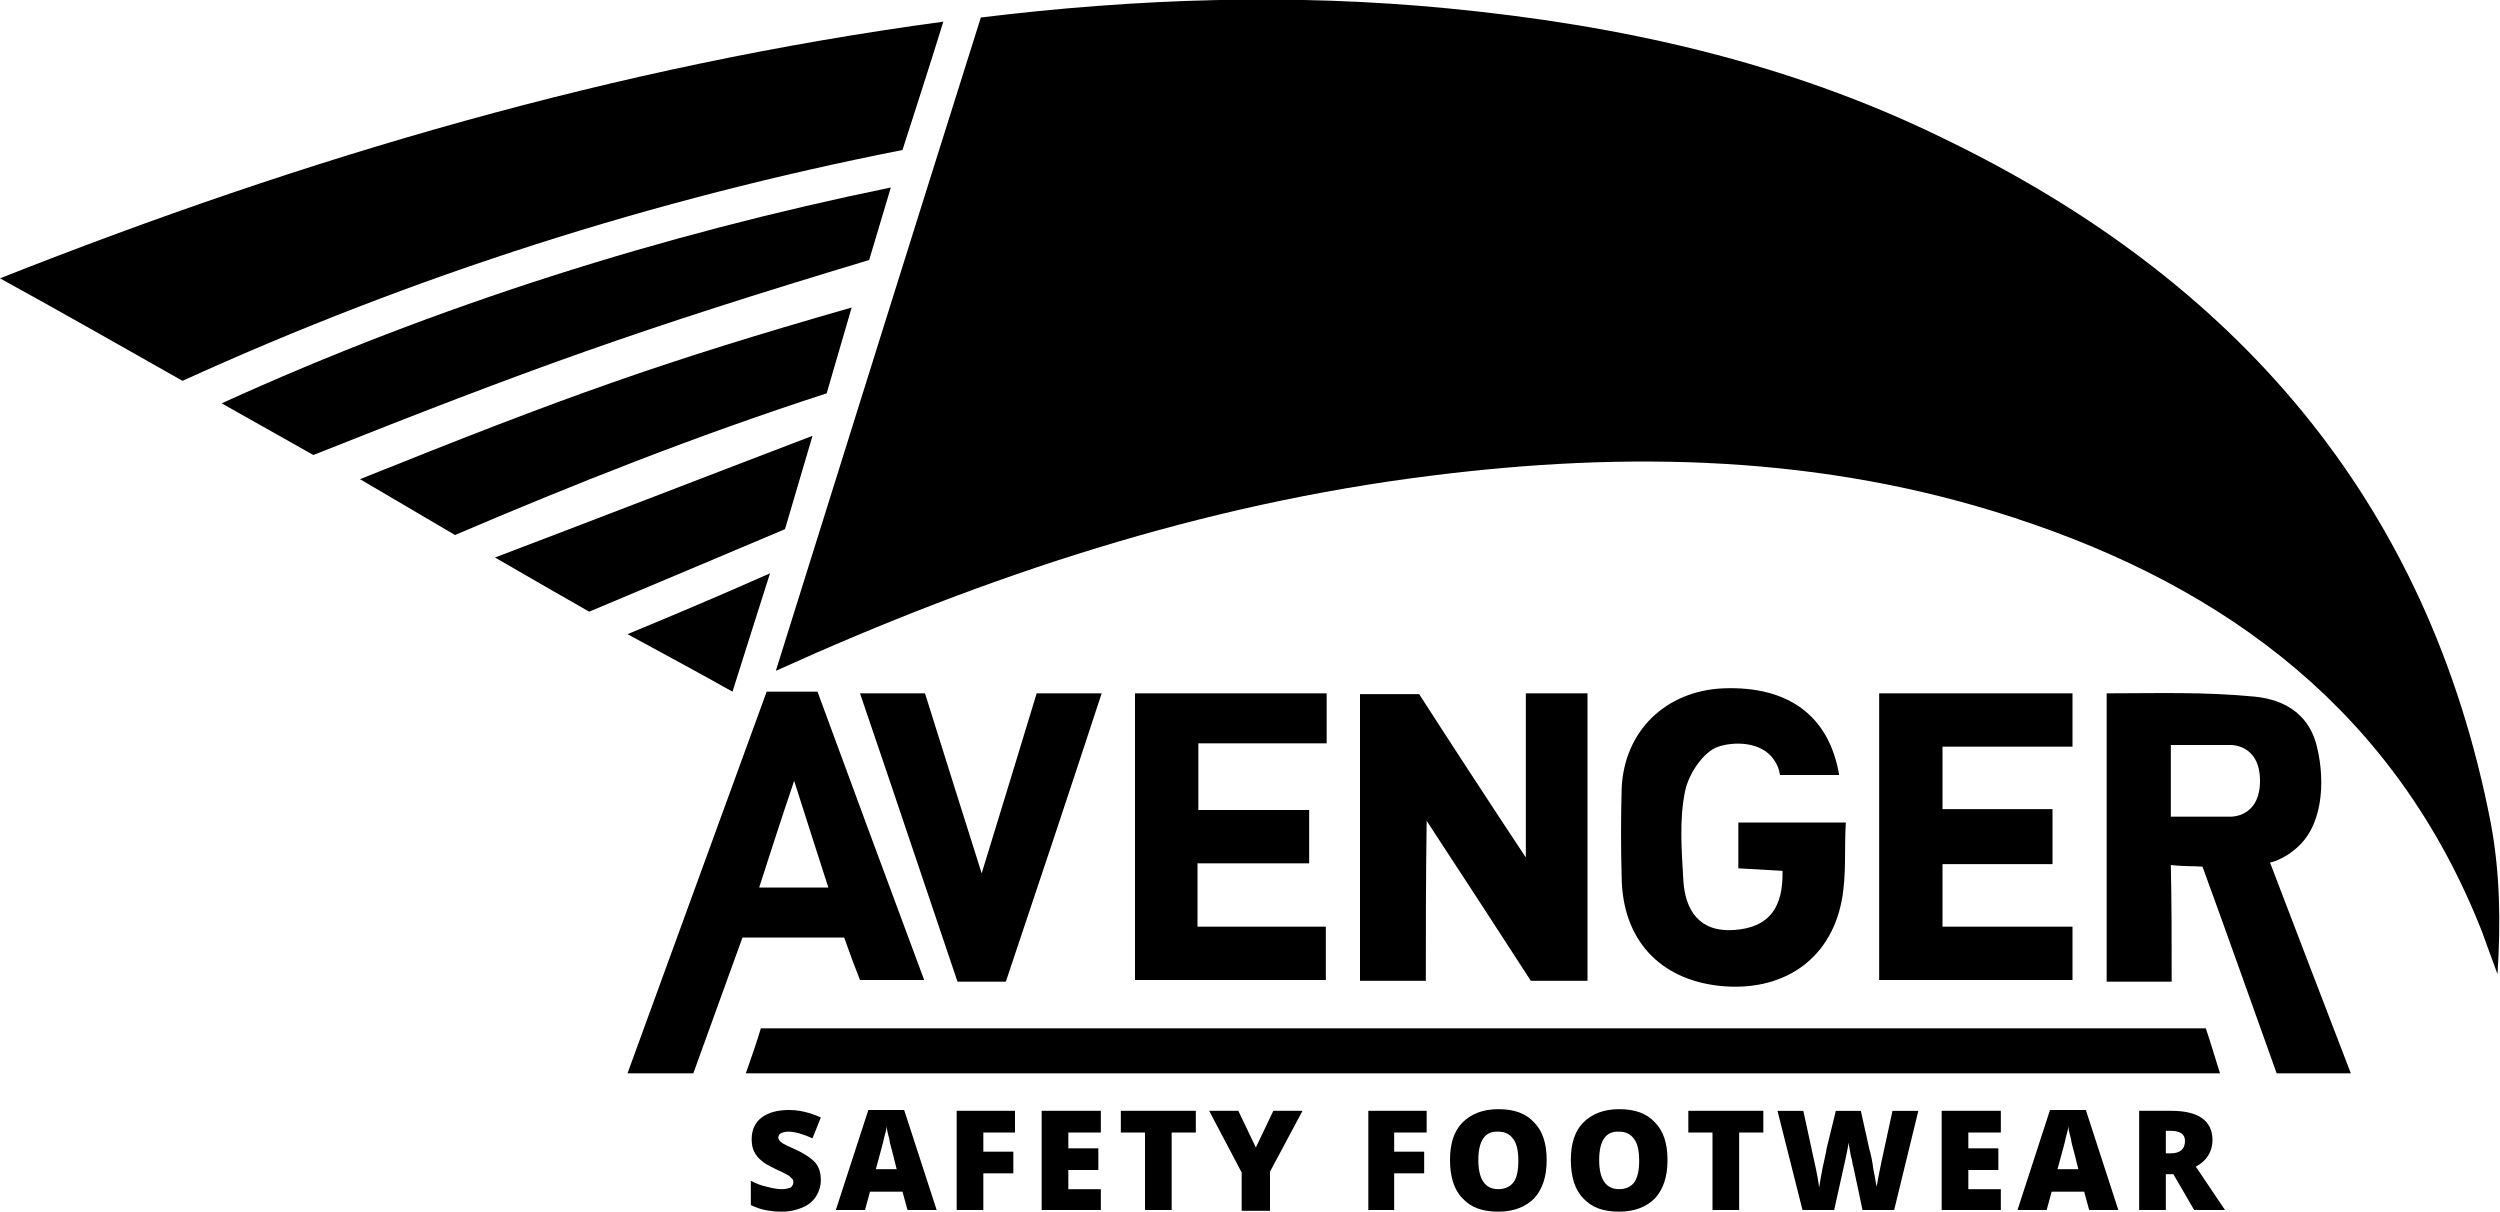 <?xml version="1.0" encoding="utf-8"?>
<!-- Generator: Adobe Illustrator 18.1.0, SVG Export Plug-In . SVG Version: 6.00 Build 0)  -->
<svg version="1.1" id="Layer_1" xmlns="http://www.w3.org/2000/svg" xmlns:xlink="http://www.w3.org/1999/xlink" x="0px" y="0px"
	 viewBox="0 77.3 300 145.5" enable-background="new 0 77.3 300 145.5" xml:space="preserve">
<g id="Layer_2">
</g>
<g id="Layer_3" display="none">
</g>
<g id="Layer_6" display="none">
</g>
<g id="Layer_4" display="none">
</g>
<g id="Layer_8" display="none">
</g>
<g id="Layer_7">
	<g>
		<path d="M93.1,157.8c8.3-26.5,16.4-52.4,24.6-78.4c18.8-2.3,37.4-2.9,56-1.1c20.7,2,40.7,6.4,59.5,15.6
			c35,16.9,58.2,43.4,65.7,82.2c1.1,5.9,1.2,11.9,0.8,18.1c-0.6-1.7-1.3-3.5-1.9-5.2c-10.3-26.1-30.4-41.2-56.2-49.6
			c-22.9-7.5-46.3-8-70-5C144.4,137.8,118.7,146.2,93.1,157.8z"/>
		<path d="M113.2,79.9c-1.7,5.5-3.3,10.4-4.9,15.4c-29.9,5.9-58.5,15-86.4,27.7C15,119.1,8,115.1,0,110.7
			C36.9,96.1,74,85.2,113.2,79.9z"/>
		<path d="M264.7,200.7c0.6,1.8,1.1,3.5,1.7,5.4c-59.2,0-117.8,0-176.9,0c0.7-2,1.3-3.7,1.8-5.4
			C149.2,200.7,206.9,200.7,264.7,200.7z"/>
		<path d="M37.6,131.9l-11-6.2c25.9-11.8,53-20.3,80.3-25.9l-2.6,8.7C76.4,116.9,63.5,121.6,37.6,131.9z"/>
		<path d="M260.6,195.1c-3,0-5.2,0-7.8,0c0-11.5,0-23.1,0-34.6c6.2,0,11.6-0.2,17.8,0.4c3.9,0.4,6.7,2.4,7.5,6.3
			c0.9,3.9,0.7,9.4-2.8,12.1c-0.8,0.7-2.2,1.4-2.9,1.5c3.2,8.4,6.4,16.7,9.7,25.3c-3.1,0-5.8,0-8.9,0c-2.8-7.8-5.9-16.6-8.9-24.8
			c-1.2-0.1-2.1,0-3.8-0.2C260.6,185.6,260.6,190.3,260.6,195.1z M260.5,175.3h7.2c0,0,3.5,0.1,3.5-4.3c0-4.4-3.5-4.3-3.5-4.3h-7.2
			V175.3z"/>
		<path d="M171.1,195c-3.2,0-5.5,0-7.9,0c0-11.5,0-22.7,0-34.4c2.2,0,4.4,0,7.1,0c3.8,5.9,7.9,12.2,12.8,19.6c0-7.3,0-13.4,0-19.7
			c2.7,0,4.9,0,7.4,0c0,11.5,0,22.9,0,34.5c-2.2,0-4.2,0-6.8,0c-3.8-5.9-7.8-12-12.5-19.2C171.1,182.8,171.1,188.8,171.1,195z"/>
		<path d="M92,160.3c2.2,0,3.9,0,6.1,0c4.2,11.4,8.4,22.8,12.8,34.6c-2.6,0-5,0-7.7,0c-0.6-1.5-1.2-3.1-1.9-5.1c-3.9,0-7.8,0-12.2,0
			c-1.9,5.3-3.9,10.7-5.9,16.3c-2.6,0-5,0-7.9,0C80.9,190.7,86.4,175.7,92,160.3z M99.4,183.8c-1.3-4-2.5-7.8-4.1-12.8
			c-1.7,5-2.9,8.8-4.2,12.8C94.1,183.8,96.5,183.8,99.4,183.8z"/>
		<path d="M213.9,181.8c-1.9-0.1-3.5-0.2-5.3-0.3c0-1.9,0-3.6,0-5.5c4,0,8.1,0,12.9,0c-0.2,3.1,0.1,6.3-0.5,9.4
			c-1.4,7.2-7.2,11-14.7,10.2c-7.2-0.8-11.6-5.6-11.7-13c-0.1-3.6-0.1-7.1,0-10.7c0.3-6.9,5.3-11.7,12.2-12
			c7.8-0.3,12.7,3.3,13.9,10.4c-2.1,0-4.5,0-7.1,0c-0.1-0.6-0.3-1.4-1.1-2.3c-1.6-1.7-4.5-1.7-6.3-1.1c-1.8,0.6-3.6,3.3-4,5.4
			c-0.7,3.4-0.4,7.1-0.2,10.6c0.2,3.6,1.9,6.3,6.1,6C212.4,188.6,214,186.1,213.9,181.8z"/>
		<path d="M248.7,188.5c0,2.5,0,4.3,0,6.4c-7.6,0-15.3,0-23.2,0c0-11.3,0-22.7,0-34.4c7.7,0,15.3,0,23.2,0c0,2.2,0,4.1,0,6.4
			c-5.3,0-10.3,0-15.6,0c0,2.7,0,4.9,0,7.5c4.4,0,8.7,0,13.2,0c0,2.3,0,4.2,0,6.6c-4.2,0-8.6,0-13.2,0c0,2.7,0,4.9,0,7.5
			C238.1,188.5,243.1,188.5,248.7,188.5z"/>
		<path d="M159.2,160.5c0,2,0,3.8,0,6c-5.1,0-10.1,0-15.4,0c0,2.8,0,5.1,0,8c4.4,0,8.8,0,13.3,0c0,2.3,0,4.1,0,6.4
			c-4.4,0-8.8,0-13.4,0c0,2.7,0,5,0,7.6c5,0,10,0,15.4,0c0,2.3,0,4.2,0,6.4c-7.4,0-15.1,0-22.9,0c0-11.4,0-22.8,0-34.4
			C143.8,160.5,151.4,160.5,159.2,160.5z"/>
		<path d="M102.2,114.2l-3,10.3c-16,5.2-30.3,10.9-44.6,17l-11.4-6.7C68.1,124.8,79.2,120.8,102.2,114.2z"/>
		<path d="M120.7,195.1c-2.2,0-3.9,0-5.8,0c-3.9-11.5-7.7-22.9-11.7-34.6c2.7,0,5,0,7.8,0c2.1,6.7,4.3,13.7,6.8,21.6
			c2.4-7.8,4.5-14.7,6.6-21.6c2.6,0,5,0,7.8,0C128.4,172.1,124.6,183.5,120.7,195.1z"/>
		<path d="M70.7,150.7c-3.5-2-7-4-11.3-6.5c12.9-4.9,25-9.6,38.1-14.6c-1.3,4.4-2.3,7.8-3.3,11.2C86.4,144.1,78.8,147.3,70.7,150.7z
			"/>
		<path d="M92.4,146.1c-1.7,5.3-3,9.5-4.5,14.2c-4.1-2.3-8-4.4-12.6-6.9C81.1,151,86.3,148.8,92.4,146.1z"/>
	</g>
	<g>
		<path d="M98.5,218.9c0,0.7-0.2,1.4-0.6,2s-0.9,1-1.6,1.3c-0.7,0.3-1.5,0.5-2.5,0.5c-0.8,0-1.5-0.1-2-0.2c-0.5-0.1-1.1-0.3-1.7-0.6
			V219c0.6,0.3,1.3,0.6,1.9,0.7c0.7,0.2,1.3,0.3,1.8,0.3c0.5,0,0.8-0.1,1.1-0.2c0.2-0.2,0.3-0.4,0.3-0.6c0-0.2,0-0.3-0.1-0.4
			s-0.2-0.2-0.4-0.4c-0.2-0.1-0.7-0.4-1.6-0.8c-0.8-0.4-1.4-0.7-1.7-1c-0.4-0.3-0.7-0.7-0.9-1.1c-0.2-0.4-0.3-0.9-0.3-1.5
			c0-1.1,0.4-2,1.2-2.6c0.8-0.6,1.9-0.9,3.3-0.9c1.2,0,2.5,0.3,3.8,0.9l-1,2.5c-1.1-0.5-2.1-0.8-2.9-0.8c-0.4,0-0.7,0.1-0.9,0.2
			c-0.2,0.1-0.3,0.3-0.3,0.5c0,0.2,0.1,0.4,0.4,0.6c0.2,0.2,0.9,0.5,2,1c1,0.5,1.7,1,2.1,1.5C98.3,217.4,98.5,218.1,98.5,218.9z"/>
		<path d="M108.9,222.5l-0.6-2.2h-3.9l-0.6,2.2h-3.5l3.9-12h4.3l3.9,12H108.9z M107.6,217.6l-0.5-2c-0.1-0.4-0.3-1-0.4-1.7
			c-0.2-0.7-0.3-1.2-0.3-1.5c0,0.3-0.1,0.7-0.3,1.4c-0.1,0.6-0.5,1.9-1,3.8H107.6z"/>
		<path d="M118,222.5h-3.2v-11.9h7v2.6H118v2.3h3.6v2.6H118V222.5z"/>
		<path d="M132.1,222.5H125v-11.9h7.1v2.6h-3.9v1.9h3.6v2.6h-3.6v2.3h3.9V222.5z"/>
		<path d="M140.6,222.5h-3.2v-9.3h-2.9v-2.6h9v2.6h-2.9L140.6,222.5L140.6,222.5z"/>
		<path d="M150.7,215l2.1-4.4h3.5l-3.9,7.3v4.7H149V218l-3.9-7.4h3.5L150.7,215z"/>
		<path d="M167.4,222.5h-3.2v-11.9h7v2.6h-3.9v2.3h3.6v2.6h-3.6v4.4H167.4z"/>
		<path d="M185.6,216.5c0,2-0.5,3.5-1.5,4.6c-1,1-2.4,1.6-4.3,1.6s-3.3-0.5-4.3-1.6c-1-1-1.5-2.6-1.5-4.6s0.5-3.5,1.5-4.5
			c1-1,2.4-1.6,4.3-1.6c1.9,0,3.3,0.5,4.3,1.6C185.1,213,185.6,214.5,185.6,216.5z M177.4,216.5c0,2.3,0.8,3.5,2.4,3.5
			c0.8,0,1.4-0.3,1.8-0.8c0.4-0.5,0.6-1.4,0.6-2.6s-0.2-2.1-0.6-2.6c-0.4-0.6-1-0.9-1.8-0.9C178.2,213,177.4,214.2,177.4,216.5z"/>
		<path d="M200.1,216.5c0,2-0.5,3.5-1.5,4.6c-1,1-2.4,1.6-4.3,1.6c-1.9,0-3.3-0.5-4.3-1.6c-1-1-1.5-2.6-1.5-4.6s0.5-3.5,1.5-4.5
			c1-1,2.4-1.6,4.3-1.6c1.9,0,3.3,0.5,4.3,1.6C199.6,213,200.1,214.5,200.1,216.5z M191.9,216.5c0,2.3,0.8,3.5,2.4,3.5
			c0.8,0,1.4-0.3,1.8-0.8c0.4-0.6,0.6-1.4,0.6-2.6s-0.2-2.1-0.6-2.6c-0.4-0.6-1-0.9-1.8-0.9C192.7,213,191.9,214.2,191.9,216.5z"/>
		<path d="M208.7,222.5h-3.2v-9.3h-2.9v-2.6h9v2.6h-2.9L208.7,222.5L208.7,222.5z"/>
		<path d="M227.3,222.5h-3.8l-1.1-5.2c-0.1-0.2-0.1-0.7-0.3-1.3c-0.1-0.6-0.2-1.2-0.3-1.6c0,0.4-0.1,0.8-0.2,1.3s-0.2,1-0.3,1.4
			c-0.1,0.4-0.5,2.2-1.2,5.4h-3.8l-3-11.9h3.1l1.3,6c0.3,1.3,0.5,2.4,0.6,3.2c0.1-0.6,0.2-1.3,0.4-2.3c0.2-1,0.4-1.7,0.5-2.4
			l1.1-4.5h3l1,4.5c0.2,0.7,0.4,1.6,0.5,2.5c0.2,0.9,0.3,1.7,0.4,2.1c0.1-0.6,0.3-1.7,0.6-3.1l1.3-6h3.1L227.3,222.5z"/>
		<path d="M240.1,222.5H233v-11.9h7.1v2.6h-3.9v1.9h3.6v2.6h-3.6v2.3h3.9V222.5z"/>
		<path d="M250.7,222.5l-0.6-2.2h-3.9l-0.6,2.2h-3.5l3.9-12h4.3l3.9,12H250.7z M249.4,217.6l-0.5-2c-0.1-0.4-0.3-1-0.4-1.7
			c-0.2-0.7-0.3-1.2-0.3-1.5c0,0.3-0.1,0.7-0.3,1.4c-0.1,0.6-0.5,1.9-1,3.8H249.4z"/>
		<path d="M259.9,218.2v4.3h-3.2v-11.9h3.9c3.2,0,4.9,1.2,4.9,3.5c0,1.4-0.7,2.5-2,3.2l3.5,5.2h-3.7l-2.5-4.3H259.9z M259.9,215.7
			h0.6c1.1,0,1.7-0.5,1.7-1.5c0-0.8-0.6-1.2-1.7-1.2h-0.6V215.7z"/>
	</g>
</g>
<g id="_x35_11" display="none">
</g>
</svg>
